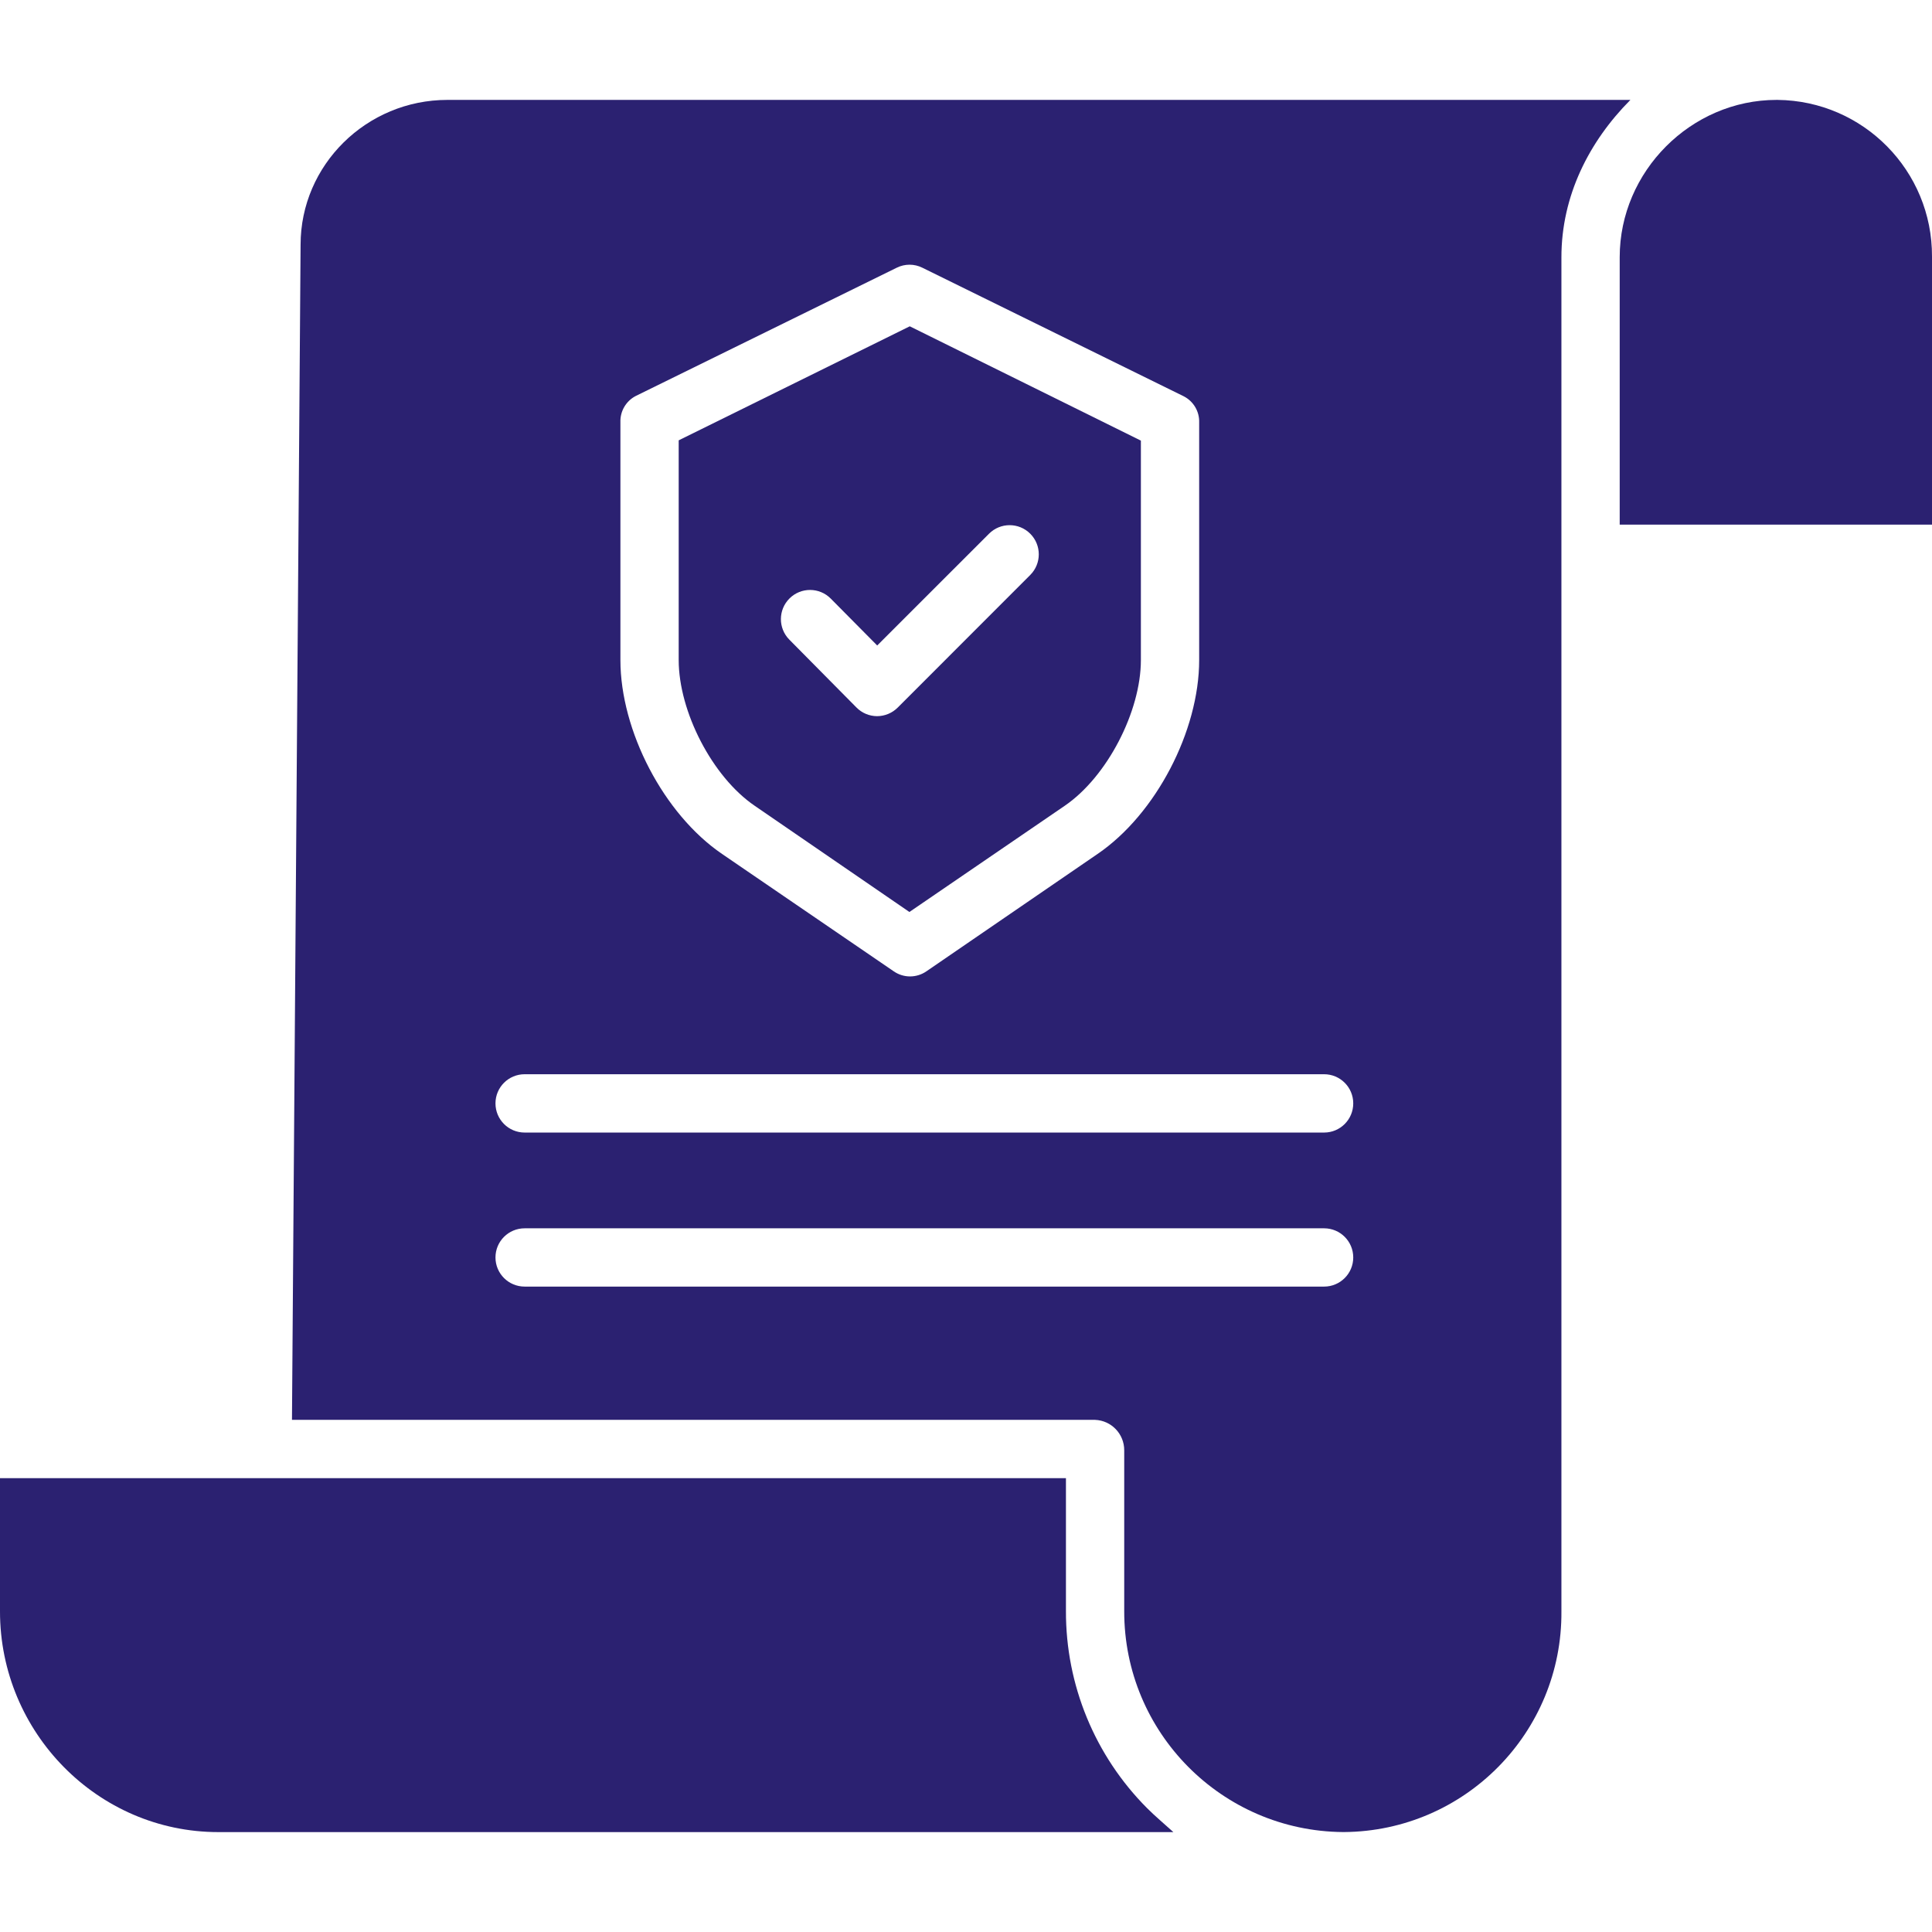 <svg width="48" height="48" viewBox="0 0 48 48" fill="none" xmlns="http://www.w3.org/2000/svg">
<g clip-path="url(#clip0)">
<path d="M26.483 40.024V36.725H0V40.038C0 43.038 2.425 45.518 5.425 45.518H29.152C28.924 45.311 28.705 45.129 28.498 44.922C27.202 43.622 26.477 41.86 26.483 40.024Z" fill="#2B2171"/>
<path d="M18.751 20.02L22.594 22.658L26.452 20.02C27.507 19.3 28.345 17.676 28.345 16.399V10.947L22.603 8.107L16.862 10.94V16.399C16.862 17.676 17.695 19.3 18.751 20.02ZM19.616 14.867C19.9 14.585 20.359 14.588 20.64 14.872L21.794 16.037L24.572 13.26C24.855 12.977 25.313 12.977 25.596 13.26C25.879 13.543 25.879 14.002 25.596 14.285L22.304 17.579C22.168 17.715 21.984 17.792 21.792 17.793H21.79C21.597 17.792 21.412 17.714 21.277 17.576L19.611 15.892C19.329 15.607 19.332 15.149 19.616 14.867Z" fill="#2B2171"/>
<path d="M44.161 2.482H44.139C42.011 2.482 40.241 4.26 40.241 6.389V13.034H48V6.376C48.01 4.243 46.294 2.503 44.161 2.482Z" fill="#2B2171"/>
<path d="M11.117 2.482C9.106 2.482 7.468 4.098 7.468 6.08L7.254 35.276H27.207C27.613 35.292 27.933 35.627 27.931 36.034V40.024C27.924 43.04 30.356 45.495 33.372 45.517H33.39C36.395 45.495 38.814 43.041 38.793 40.036V6.39C38.793 4.868 39.478 3.517 40.507 2.482L11.117 2.482ZM15.414 10.488C15.405 10.215 15.554 9.962 15.797 9.837L22.282 6.65C22.481 6.552 22.714 6.552 22.913 6.65L29.41 9.846C29.653 9.971 29.802 10.224 29.793 10.496V16.399C29.793 18.155 28.721 20.226 27.269 21.216L23.015 24.133C22.896 24.215 22.754 24.259 22.61 24.259C22.465 24.259 22.325 24.215 22.206 24.133L17.939 21.216C16.488 20.226 15.414 18.155 15.414 16.399V10.488ZM32.897 31.965H13.035C12.634 31.965 12.31 31.641 12.31 31.241C12.31 30.841 12.634 30.517 13.035 30.517H32.897C33.297 30.517 33.621 30.841 33.621 31.241C33.621 31.641 33.297 31.965 32.897 31.965ZM32.897 28.138H13.035C12.634 28.138 12.31 27.814 12.31 27.413C12.31 27.013 12.634 26.689 13.035 26.689H32.897C33.297 26.689 33.621 27.013 33.621 27.413C33.621 27.814 33.297 28.138 32.897 28.138Z" fill="#2B2171"/>
</g>
<defs>
<clipPath id="clip0">
<rect width="48" height="48" fill="white"/>
</clipPath>
</defs>
</svg>
